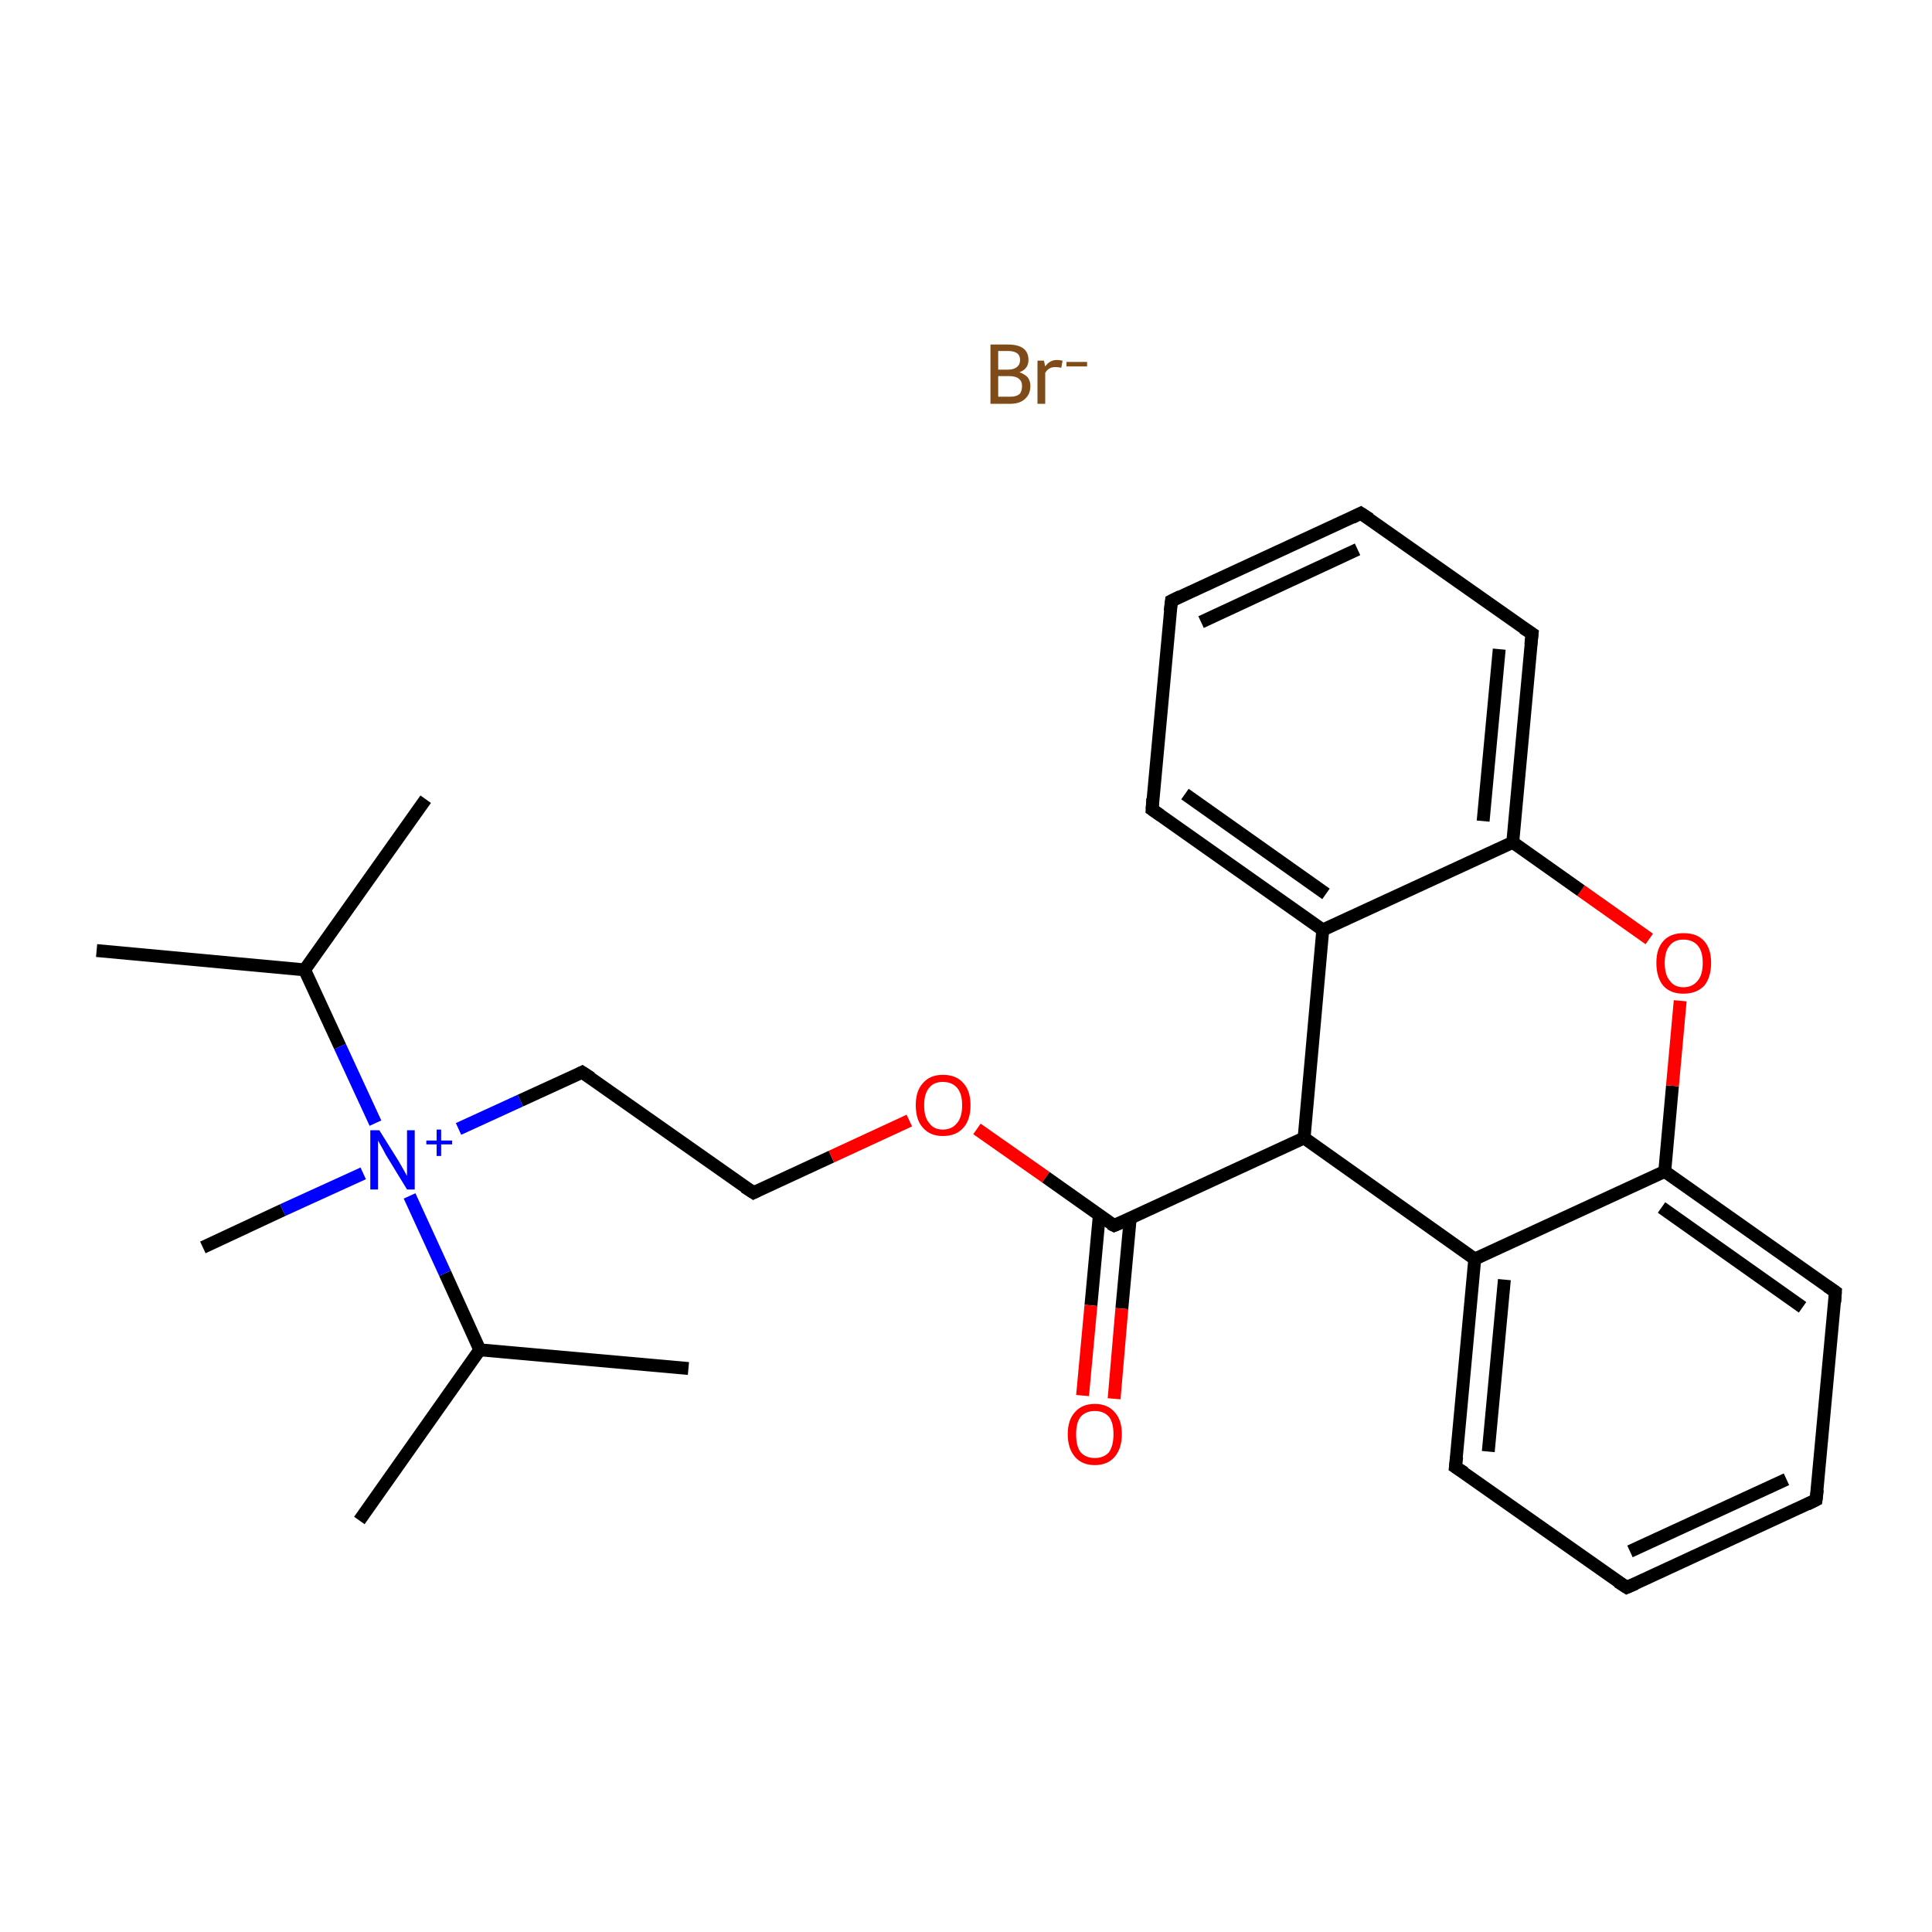 <?xml version='1.0' encoding='iso-8859-1'?>
<svg version='1.1' baseProfile='full'
              xmlns='http://www.w3.org/2000/svg'
                      xmlns:rdkit='http://www.rdkit.org/xml'
                      xmlns:xlink='http://www.w3.org/1999/xlink'
                  xml:space='preserve'
width='300px' height='300px' viewBox='0 0 300 300'>
<!-- END OF HEADER -->
<rect style='opacity:1.0;fill:#FFFFFF;stroke:none' width='300.0' height='300.0' x='0.0' y='0.0'> </rect>
<path class='bond-0 atom-0 atom-1' d='M 55.8,236.1 L 74.5,209.6' style='fill:none;fill-rule:evenodd;stroke:#000000;stroke-width:2.0px;stroke-linecap:butt;stroke-linejoin:miter;stroke-opacity:1' />
<path class='bond-1 atom-1 atom-2' d='M 74.5,209.6 L 106.9,212.5' style='fill:none;fill-rule:evenodd;stroke:#000000;stroke-width:2.0px;stroke-linecap:butt;stroke-linejoin:miter;stroke-opacity:1' />
<path class='bond-2 atom-1 atom-3' d='M 74.5,209.6 L 69.1,197.7' style='fill:none;fill-rule:evenodd;stroke:#000000;stroke-width:2.0px;stroke-linecap:butt;stroke-linejoin:miter;stroke-opacity:1' />
<path class='bond-2 atom-1 atom-3' d='M 69.1,197.7 L 63.6,185.7' style='fill:none;fill-rule:evenodd;stroke:#0000FF;stroke-width:2.0px;stroke-linecap:butt;stroke-linejoin:miter;stroke-opacity:1' />
<path class='bond-3 atom-3 atom-4' d='M 56.4,182.2 L 43.9,187.9' style='fill:none;fill-rule:evenodd;stroke:#0000FF;stroke-width:2.0px;stroke-linecap:butt;stroke-linejoin:miter;stroke-opacity:1' />
<path class='bond-3 atom-3 atom-4' d='M 43.9,187.9 L 31.5,193.7' style='fill:none;fill-rule:evenodd;stroke:#000000;stroke-width:2.0px;stroke-linecap:butt;stroke-linejoin:miter;stroke-opacity:1' />
<path class='bond-4 atom-3 atom-5' d='M 71.2,175.3 L 80.8,170.9' style='fill:none;fill-rule:evenodd;stroke:#0000FF;stroke-width:2.0px;stroke-linecap:butt;stroke-linejoin:miter;stroke-opacity:1' />
<path class='bond-4 atom-3 atom-5' d='M 80.8,170.9 L 90.4,166.5' style='fill:none;fill-rule:evenodd;stroke:#000000;stroke-width:2.0px;stroke-linecap:butt;stroke-linejoin:miter;stroke-opacity:1' />
<path class='bond-5 atom-5 atom-6' d='M 90.4,166.5 L 117.0,185.2' style='fill:none;fill-rule:evenodd;stroke:#000000;stroke-width:2.0px;stroke-linecap:butt;stroke-linejoin:miter;stroke-opacity:1' />
<path class='bond-6 atom-6 atom-7' d='M 117.0,185.2 L 129.1,179.6' style='fill:none;fill-rule:evenodd;stroke:#000000;stroke-width:2.0px;stroke-linecap:butt;stroke-linejoin:miter;stroke-opacity:1' />
<path class='bond-6 atom-6 atom-7' d='M 129.1,179.6 L 141.2,174.0' style='fill:none;fill-rule:evenodd;stroke:#FF0000;stroke-width:2.0px;stroke-linecap:butt;stroke-linejoin:miter;stroke-opacity:1' />
<path class='bond-7 atom-7 atom-8' d='M 151.7,175.3 L 162.4,182.8' style='fill:none;fill-rule:evenodd;stroke:#FF0000;stroke-width:2.0px;stroke-linecap:butt;stroke-linejoin:miter;stroke-opacity:1' />
<path class='bond-7 atom-7 atom-8' d='M 162.4,182.8 L 173.0,190.3' style='fill:none;fill-rule:evenodd;stroke:#000000;stroke-width:2.0px;stroke-linecap:butt;stroke-linejoin:miter;stroke-opacity:1' />
<path class='bond-8 atom-8 atom-9' d='M 170.7,188.7 L 169.4,202.7' style='fill:none;fill-rule:evenodd;stroke:#000000;stroke-width:2.0px;stroke-linecap:butt;stroke-linejoin:miter;stroke-opacity:1' />
<path class='bond-8 atom-8 atom-9' d='M 169.4,202.7 L 168.1,216.7' style='fill:none;fill-rule:evenodd;stroke:#FF0000;stroke-width:2.0px;stroke-linecap:butt;stroke-linejoin:miter;stroke-opacity:1' />
<path class='bond-8 atom-8 atom-9' d='M 175.5,189.2 L 174.2,203.2' style='fill:none;fill-rule:evenodd;stroke:#000000;stroke-width:2.0px;stroke-linecap:butt;stroke-linejoin:miter;stroke-opacity:1' />
<path class='bond-8 atom-8 atom-9' d='M 174.2,203.2 L 173.0,217.2' style='fill:none;fill-rule:evenodd;stroke:#FF0000;stroke-width:2.0px;stroke-linecap:butt;stroke-linejoin:miter;stroke-opacity:1' />
<path class='bond-9 atom-8 atom-10' d='M 173.0,190.3 L 202.5,176.7' style='fill:none;fill-rule:evenodd;stroke:#000000;stroke-width:2.0px;stroke-linecap:butt;stroke-linejoin:miter;stroke-opacity:1' />
<path class='bond-10 atom-10 atom-11' d='M 202.5,176.7 L 229.0,195.5' style='fill:none;fill-rule:evenodd;stroke:#000000;stroke-width:2.0px;stroke-linecap:butt;stroke-linejoin:miter;stroke-opacity:1' />
<path class='bond-11 atom-11 atom-12' d='M 229.0,195.5 L 226.0,227.8' style='fill:none;fill-rule:evenodd;stroke:#000000;stroke-width:2.0px;stroke-linecap:butt;stroke-linejoin:miter;stroke-opacity:1' />
<path class='bond-11 atom-11 atom-12' d='M 233.6,198.7 L 231.1,225.4' style='fill:none;fill-rule:evenodd;stroke:#000000;stroke-width:2.0px;stroke-linecap:butt;stroke-linejoin:miter;stroke-opacity:1' />
<path class='bond-12 atom-12 atom-13' d='M 226.0,227.8 L 252.6,246.5' style='fill:none;fill-rule:evenodd;stroke:#000000;stroke-width:2.0px;stroke-linecap:butt;stroke-linejoin:miter;stroke-opacity:1' />
<path class='bond-13 atom-13 atom-14' d='M 252.6,246.5 L 282.0,232.9' style='fill:none;fill-rule:evenodd;stroke:#000000;stroke-width:2.0px;stroke-linecap:butt;stroke-linejoin:miter;stroke-opacity:1' />
<path class='bond-13 atom-13 atom-14' d='M 253.1,240.9 L 277.4,229.7' style='fill:none;fill-rule:evenodd;stroke:#000000;stroke-width:2.0px;stroke-linecap:butt;stroke-linejoin:miter;stroke-opacity:1' />
<path class='bond-14 atom-14 atom-15' d='M 282.0,232.9 L 285.0,200.6' style='fill:none;fill-rule:evenodd;stroke:#000000;stroke-width:2.0px;stroke-linecap:butt;stroke-linejoin:miter;stroke-opacity:1' />
<path class='bond-15 atom-15 atom-16' d='M 285.0,200.6 L 258.5,181.9' style='fill:none;fill-rule:evenodd;stroke:#000000;stroke-width:2.0px;stroke-linecap:butt;stroke-linejoin:miter;stroke-opacity:1' />
<path class='bond-15 atom-15 atom-16' d='M 279.9,203.0 L 258.0,187.5' style='fill:none;fill-rule:evenodd;stroke:#000000;stroke-width:2.0px;stroke-linecap:butt;stroke-linejoin:miter;stroke-opacity:1' />
<path class='bond-16 atom-16 atom-17' d='M 258.5,181.9 L 259.7,168.6' style='fill:none;fill-rule:evenodd;stroke:#000000;stroke-width:2.0px;stroke-linecap:butt;stroke-linejoin:miter;stroke-opacity:1' />
<path class='bond-16 atom-16 atom-17' d='M 259.7,168.6 L 260.9,155.4' style='fill:none;fill-rule:evenodd;stroke:#FF0000;stroke-width:2.0px;stroke-linecap:butt;stroke-linejoin:miter;stroke-opacity:1' />
<path class='bond-17 atom-17 atom-18' d='M 256.1,145.8 L 245.5,138.3' style='fill:none;fill-rule:evenodd;stroke:#FF0000;stroke-width:2.0px;stroke-linecap:butt;stroke-linejoin:miter;stroke-opacity:1' />
<path class='bond-17 atom-17 atom-18' d='M 245.5,138.3 L 234.9,130.8' style='fill:none;fill-rule:evenodd;stroke:#000000;stroke-width:2.0px;stroke-linecap:butt;stroke-linejoin:miter;stroke-opacity:1' />
<path class='bond-18 atom-18 atom-19' d='M 234.9,130.8 L 237.9,98.4' style='fill:none;fill-rule:evenodd;stroke:#000000;stroke-width:2.0px;stroke-linecap:butt;stroke-linejoin:miter;stroke-opacity:1' />
<path class='bond-18 atom-18 atom-19' d='M 230.3,127.5 L 232.8,100.8' style='fill:none;fill-rule:evenodd;stroke:#000000;stroke-width:2.0px;stroke-linecap:butt;stroke-linejoin:miter;stroke-opacity:1' />
<path class='bond-19 atom-19 atom-20' d='M 237.9,98.4 L 211.3,79.7' style='fill:none;fill-rule:evenodd;stroke:#000000;stroke-width:2.0px;stroke-linecap:butt;stroke-linejoin:miter;stroke-opacity:1' />
<path class='bond-20 atom-20 atom-21' d='M 211.3,79.7 L 181.9,93.3' style='fill:none;fill-rule:evenodd;stroke:#000000;stroke-width:2.0px;stroke-linecap:butt;stroke-linejoin:miter;stroke-opacity:1' />
<path class='bond-20 atom-20 atom-21' d='M 210.8,85.3 L 186.5,96.6' style='fill:none;fill-rule:evenodd;stroke:#000000;stroke-width:2.0px;stroke-linecap:butt;stroke-linejoin:miter;stroke-opacity:1' />
<path class='bond-21 atom-21 atom-22' d='M 181.9,93.3 L 178.9,125.7' style='fill:none;fill-rule:evenodd;stroke:#000000;stroke-width:2.0px;stroke-linecap:butt;stroke-linejoin:miter;stroke-opacity:1' />
<path class='bond-22 atom-22 atom-23' d='M 178.9,125.7 L 205.4,144.4' style='fill:none;fill-rule:evenodd;stroke:#000000;stroke-width:2.0px;stroke-linecap:butt;stroke-linejoin:miter;stroke-opacity:1' />
<path class='bond-22 atom-22 atom-23' d='M 184.0,123.3 L 205.9,138.8' style='fill:none;fill-rule:evenodd;stroke:#000000;stroke-width:2.0px;stroke-linecap:butt;stroke-linejoin:miter;stroke-opacity:1' />
<path class='bond-23 atom-3 atom-24' d='M 58.3,174.4 L 52.8,162.5' style='fill:none;fill-rule:evenodd;stroke:#0000FF;stroke-width:2.0px;stroke-linecap:butt;stroke-linejoin:miter;stroke-opacity:1' />
<path class='bond-23 atom-3 atom-24' d='M 52.8,162.5 L 47.3,150.6' style='fill:none;fill-rule:evenodd;stroke:#000000;stroke-width:2.0px;stroke-linecap:butt;stroke-linejoin:miter;stroke-opacity:1' />
<path class='bond-24 atom-24 atom-25' d='M 47.3,150.6 L 15.0,147.6' style='fill:none;fill-rule:evenodd;stroke:#000000;stroke-width:2.0px;stroke-linecap:butt;stroke-linejoin:miter;stroke-opacity:1' />
<path class='bond-25 atom-24 atom-26' d='M 47.3,150.6 L 66.1,124.1' style='fill:none;fill-rule:evenodd;stroke:#000000;stroke-width:2.0px;stroke-linecap:butt;stroke-linejoin:miter;stroke-opacity:1' />
<path class='bond-26 atom-23 atom-10' d='M 205.4,144.4 L 202.5,176.7' style='fill:none;fill-rule:evenodd;stroke:#000000;stroke-width:2.0px;stroke-linecap:butt;stroke-linejoin:miter;stroke-opacity:1' />
<path class='bond-27 atom-16 atom-11' d='M 258.5,181.9 L 229.0,195.5' style='fill:none;fill-rule:evenodd;stroke:#000000;stroke-width:2.0px;stroke-linecap:butt;stroke-linejoin:miter;stroke-opacity:1' />
<path class='bond-28 atom-23 atom-18' d='M 205.4,144.4 L 234.9,130.8' style='fill:none;fill-rule:evenodd;stroke:#000000;stroke-width:2.0px;stroke-linecap:butt;stroke-linejoin:miter;stroke-opacity:1' />
<path d='M 90.0,166.7 L 90.4,166.5 L 91.8,167.4' style='fill:none;stroke:#000000;stroke-width:2.0px;stroke-linecap:butt;stroke-linejoin:miter;stroke-miterlimit:10;stroke-opacity:1;' />
<path d='M 115.6,184.3 L 117.0,185.2 L 117.6,184.9' style='fill:none;stroke:#000000;stroke-width:2.0px;stroke-linecap:butt;stroke-linejoin:miter;stroke-miterlimit:10;stroke-opacity:1;' />
<path d='M 172.4,190.0 L 173.0,190.3 L 174.4,189.7' style='fill:none;stroke:#000000;stroke-width:2.0px;stroke-linecap:butt;stroke-linejoin:miter;stroke-miterlimit:10;stroke-opacity:1;' />
<path d='M 226.2,226.2 L 226.0,227.8 L 227.4,228.7' style='fill:none;stroke:#000000;stroke-width:2.0px;stroke-linecap:butt;stroke-linejoin:miter;stroke-miterlimit:10;stroke-opacity:1;' />
<path d='M 251.2,245.6 L 252.6,246.5 L 254.0,245.9' style='fill:none;stroke:#000000;stroke-width:2.0px;stroke-linecap:butt;stroke-linejoin:miter;stroke-miterlimit:10;stroke-opacity:1;' />
<path d='M 280.6,233.6 L 282.0,232.9 L 282.2,231.3' style='fill:none;stroke:#000000;stroke-width:2.0px;stroke-linecap:butt;stroke-linejoin:miter;stroke-miterlimit:10;stroke-opacity:1;' />
<path d='M 284.9,202.2 L 285.0,200.6 L 283.7,199.7' style='fill:none;stroke:#000000;stroke-width:2.0px;stroke-linecap:butt;stroke-linejoin:miter;stroke-miterlimit:10;stroke-opacity:1;' />
<path d='M 237.7,100.1 L 237.9,98.4 L 236.5,97.5' style='fill:none;stroke:#000000;stroke-width:2.0px;stroke-linecap:butt;stroke-linejoin:miter;stroke-miterlimit:10;stroke-opacity:1;' />
<path d='M 212.7,80.6 L 211.3,79.7 L 209.9,80.4' style='fill:none;stroke:#000000;stroke-width:2.0px;stroke-linecap:butt;stroke-linejoin:miter;stroke-miterlimit:10;stroke-opacity:1;' />
<path d='M 183.3,92.6 L 181.9,93.3 L 181.7,94.9' style='fill:none;stroke:#000000;stroke-width:2.0px;stroke-linecap:butt;stroke-linejoin:miter;stroke-miterlimit:10;stroke-opacity:1;' />
<path d='M 179.0,124.0 L 178.9,125.7 L 180.2,126.6' style='fill:none;stroke:#000000;stroke-width:2.0px;stroke-linecap:butt;stroke-linejoin:miter;stroke-miterlimit:10;stroke-opacity:1;' />
<path class='atom-3' d='M 58.9 175.5
L 61.9 180.3
Q 62.2 180.8, 62.7 181.7
Q 63.2 182.6, 63.2 182.6
L 63.2 175.5
L 64.4 175.5
L 64.4 184.7
L 63.2 184.7
L 59.9 179.3
Q 59.6 178.7, 59.2 178.0
Q 58.8 177.3, 58.7 177.1
L 58.7 184.7
L 57.5 184.7
L 57.5 175.5
L 58.9 175.5
' fill='#0000FF'/>
<path class='atom-3' d='M 66.2 177.1
L 67.8 177.1
L 67.8 175.4
L 68.5 175.4
L 68.5 177.1
L 70.2 177.1
L 70.2 177.7
L 68.5 177.7
L 68.5 179.5
L 67.8 179.5
L 67.8 177.7
L 66.2 177.7
L 66.2 177.1
' fill='#0000FF'/>
<path class='atom-7' d='M 142.2 171.6
Q 142.2 169.4, 143.3 168.2
Q 144.4 166.9, 146.4 166.9
Q 148.5 166.9, 149.6 168.2
Q 150.7 169.4, 150.7 171.6
Q 150.7 173.9, 149.6 175.1
Q 148.5 176.4, 146.4 176.4
Q 144.4 176.4, 143.3 175.1
Q 142.2 173.9, 142.2 171.6
M 146.4 175.4
Q 147.8 175.4, 148.6 174.4
Q 149.4 173.5, 149.4 171.6
Q 149.4 169.8, 148.6 168.9
Q 147.8 168.0, 146.4 168.0
Q 145.0 168.0, 144.3 168.9
Q 143.5 169.8, 143.5 171.6
Q 143.5 173.5, 144.3 174.4
Q 145.0 175.4, 146.4 175.4
' fill='#FF0000'/>
<path class='atom-9' d='M 165.8 222.7
Q 165.8 220.5, 166.9 219.3
Q 168.0 218.0, 170.0 218.0
Q 172.0 218.0, 173.1 219.3
Q 174.2 220.5, 174.2 222.7
Q 174.2 224.9, 173.1 226.2
Q 172.0 227.5, 170.0 227.5
Q 168.0 227.5, 166.9 226.2
Q 165.8 224.9, 165.8 222.7
M 170.0 226.4
Q 171.4 226.4, 172.2 225.5
Q 172.9 224.5, 172.9 222.7
Q 172.9 220.9, 172.2 220.0
Q 171.4 219.1, 170.0 219.1
Q 168.6 219.1, 167.8 220.0
Q 167.1 220.9, 167.1 222.7
Q 167.1 224.6, 167.8 225.5
Q 168.6 226.4, 170.0 226.4
' fill='#FF0000'/>
<path class='atom-17' d='M 257.2 149.5
Q 257.2 147.3, 258.3 146.1
Q 259.4 144.9, 261.4 144.9
Q 263.5 144.9, 264.6 146.1
Q 265.7 147.3, 265.7 149.5
Q 265.7 151.8, 264.6 153.1
Q 263.4 154.3, 261.4 154.3
Q 259.4 154.3, 258.3 153.1
Q 257.2 151.8, 257.2 149.5
M 261.4 153.3
Q 262.8 153.3, 263.6 152.3
Q 264.4 151.4, 264.4 149.5
Q 264.4 147.7, 263.6 146.8
Q 262.8 145.9, 261.4 145.9
Q 260.0 145.9, 259.3 146.8
Q 258.5 147.7, 258.5 149.5
Q 258.5 151.4, 259.3 152.3
Q 260.0 153.3, 261.4 153.3
' fill='#FF0000'/>
<path class='atom-27' d='M 158.3 57.8
Q 159.1 58.1, 159.6 58.6
Q 160.0 59.2, 160.0 59.9
Q 160.0 61.2, 159.2 61.9
Q 158.4 62.7, 156.9 62.7
L 153.8 62.7
L 153.8 53.5
L 156.5 53.5
Q 158.1 53.5, 158.9 54.1
Q 159.7 54.7, 159.7 55.9
Q 159.7 57.3, 158.3 57.8
M 155.0 54.5
L 155.0 57.4
L 156.5 57.4
Q 157.4 57.4, 157.9 57.0
Q 158.4 56.6, 158.4 55.9
Q 158.4 54.5, 156.5 54.5
L 155.0 54.5
M 156.9 61.6
Q 157.8 61.6, 158.3 61.2
Q 158.7 60.8, 158.7 59.9
Q 158.7 59.2, 158.2 58.8
Q 157.7 58.4, 156.7 58.4
L 155.0 58.4
L 155.0 61.6
L 156.9 61.6
' fill='#7F4C19'/>
<path class='atom-27' d='M 162.1 56.0
L 162.3 56.9
Q 163.0 55.9, 164.1 55.9
Q 164.5 55.9, 165.0 56.0
L 164.8 57.1
Q 164.2 57.0, 163.9 57.0
Q 163.3 57.0, 163.0 57.2
Q 162.6 57.4, 162.3 57.9
L 162.3 62.7
L 161.1 62.7
L 161.1 56.0
L 162.1 56.0
' fill='#7F4C19'/>
<path class='atom-27' d='M 165.6 56.2
L 168.8 56.2
L 168.8 56.9
L 165.6 56.9
L 165.6 56.2
' fill='#7F4C19'/>
</svg>
